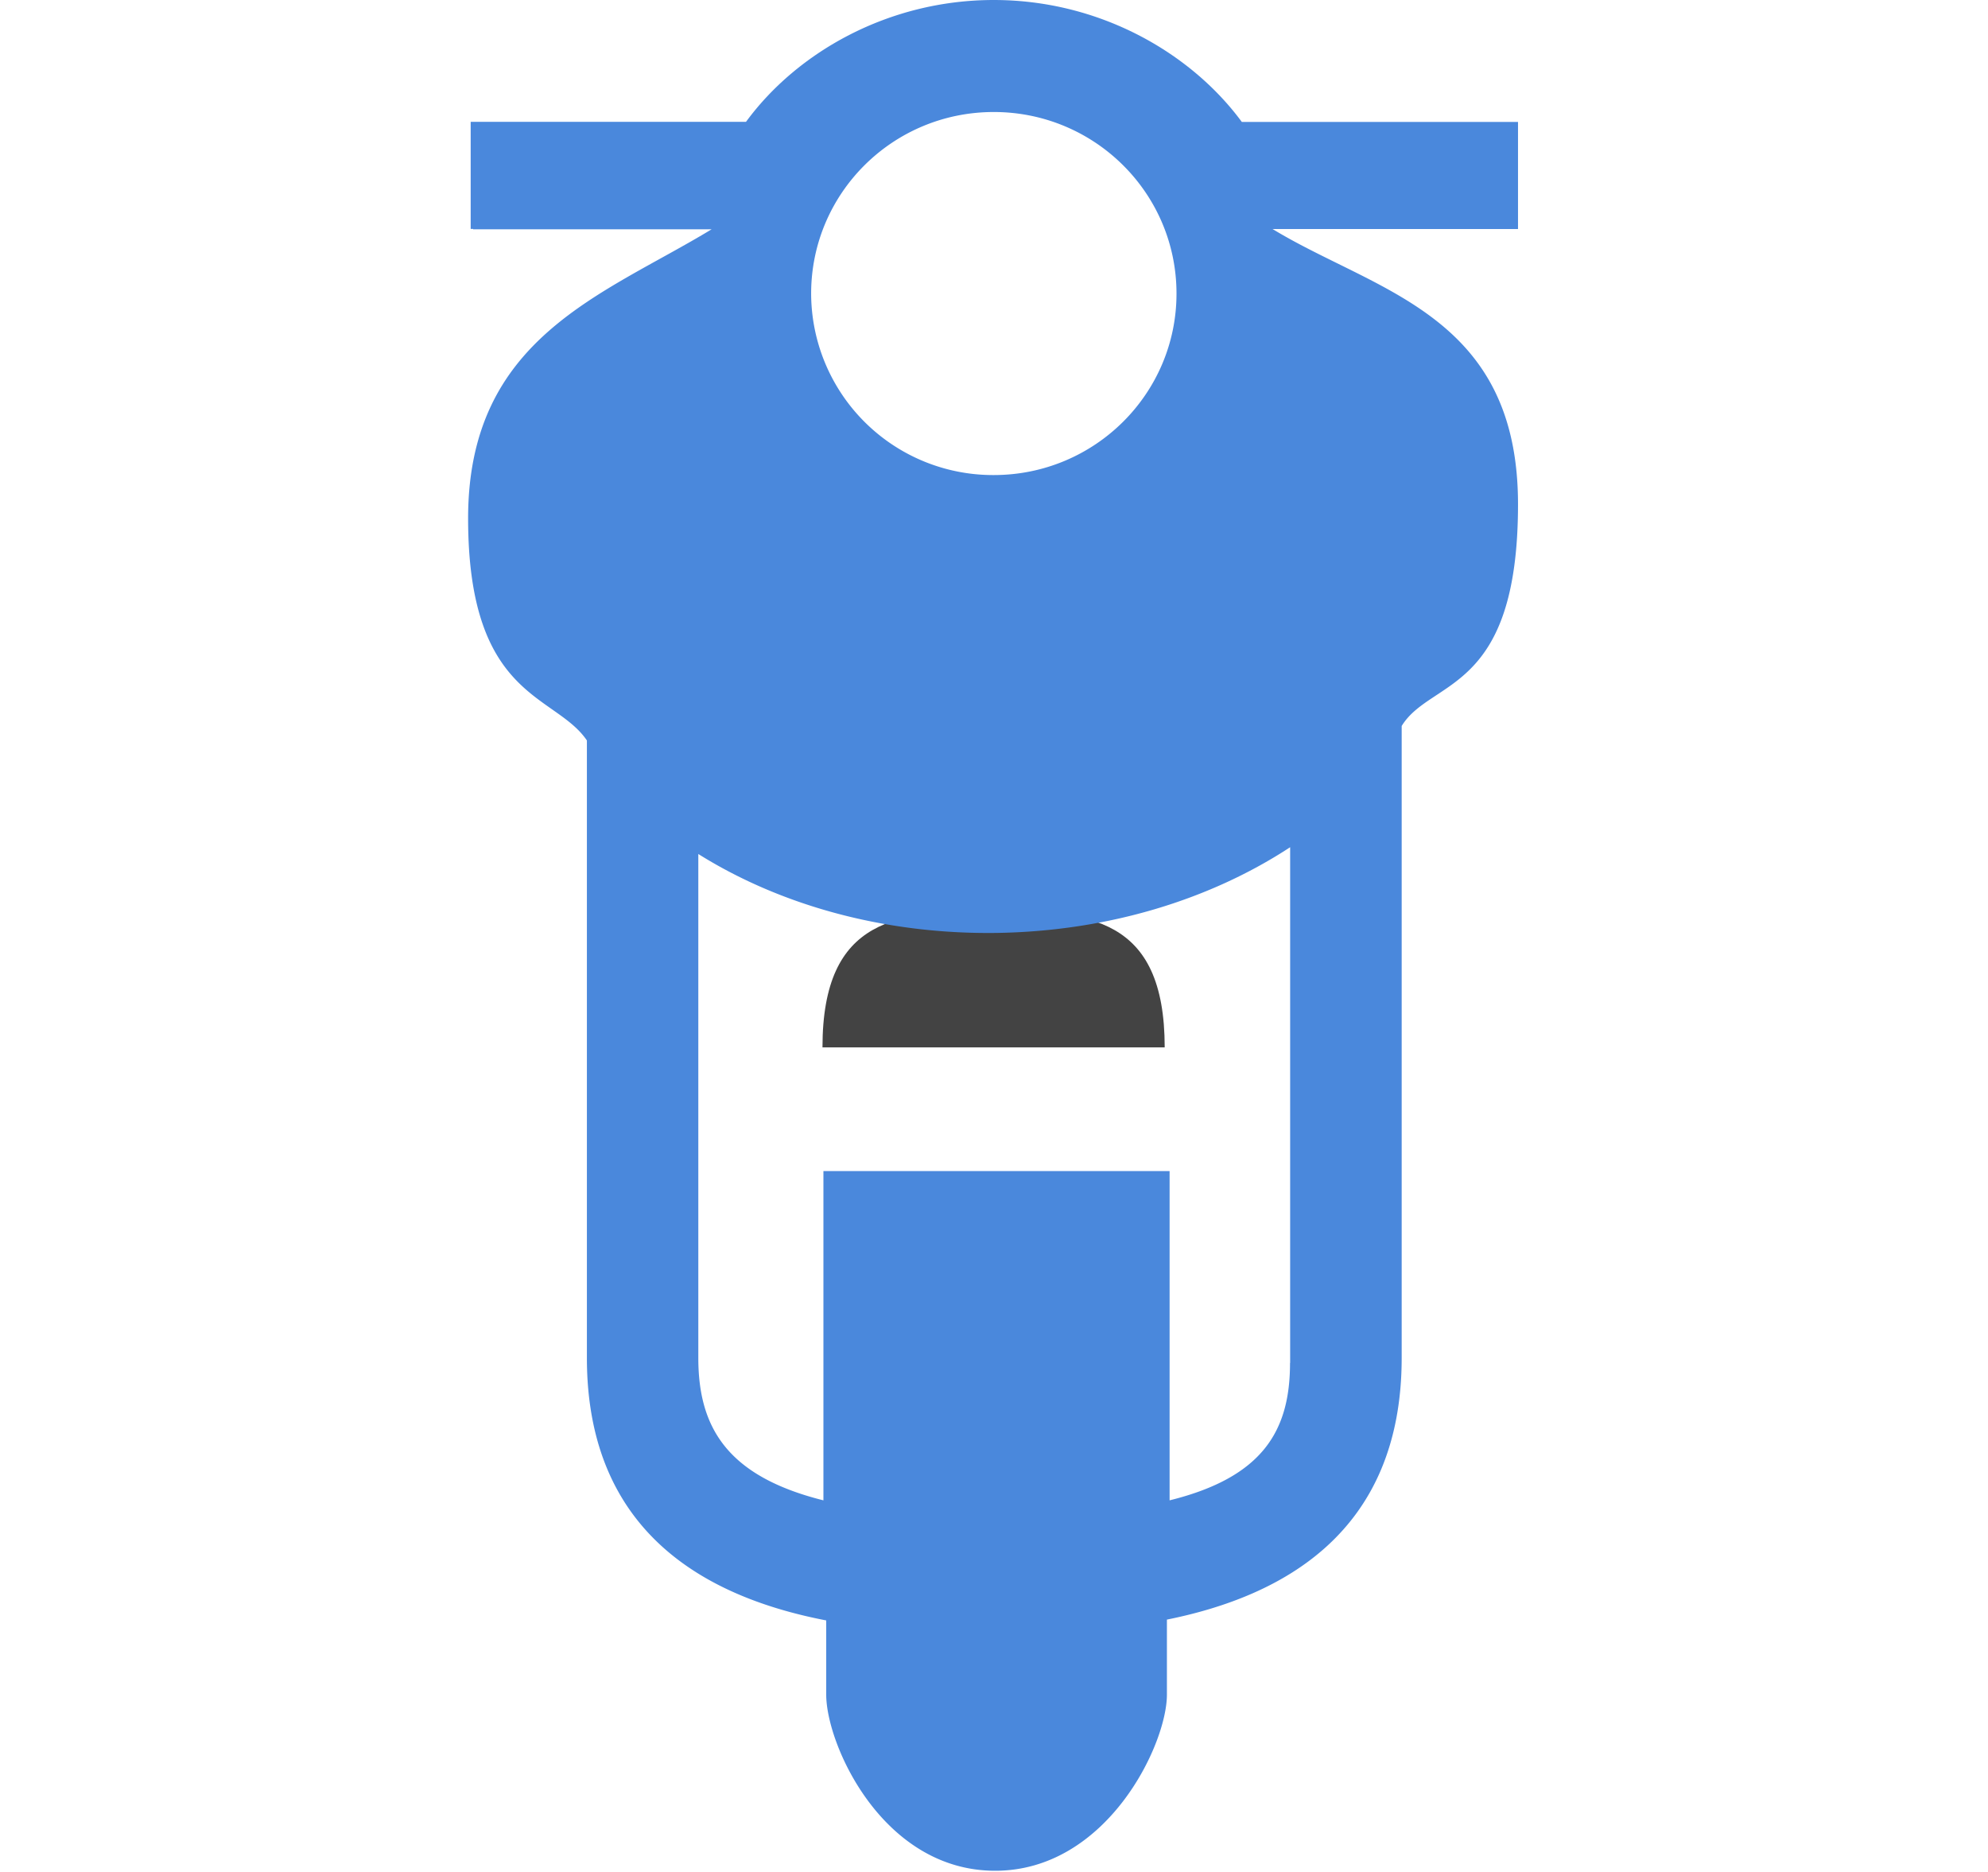 <svg class="svg-icon" style="width: 1.062em;height: 1em;vertical-align: middle;fill: #5E9CEC;overflow: hidden;" viewBox="0 0 1087 1024" version="1.1" xmlns="http://www.w3.org/2000/svg"><path d="M449.675 572.918h187.199c0-71.759-42.019-74.573-93.632-74.573-51.676 0-93.568 2.814-93.568 74.573z" fill="#434343" /><path d="M679.021 66.642C651.008 28.652 600.995 0 543.37 0c-57.688 0-107.702 28.652-135.523 66.642H257.231v58.584h1.343v0.192h130.47C329.629 161.489 255.824 184.577 255.824 283.517s47.583 95.806 64.979 121.516v337.688c0 96.893 66.962 131.302 130.918 143.645v40.612c0 27.373 30.891 96.318 92.416 96.318 61.078 0 93.951-68.945 93.951-96.318v-41.06c63.189-12.727 128.424-47.583 128.424-143.198V397.103c15.989-26.03 63.636-17.332 63.636-121.261s-77.707-116.144-134.244-150.552h134.244V66.706h-151.128v-0.064zM543.37 61.27c55.258 0 99.963 44.449 99.963 99.324 0 54.746-44.705 99.26-99.963 99.26a99.516 99.516 0 0 1-99.899-99.26c0-54.874 44.641-99.324 99.899-99.324z m162.065 684.266c0 36.839-14.646 62.485-65.875 75.148v-180.1H450.186v180.1c-53.275-13.303-68.433-40.484-68.433-77.962V467.135c44.322 27.757 101.306 44.066 163.408 43.17 61.334-0.959 117.103-18.547 160.338-46.88v282.11h-0.064z" fill="#4A88DC" /></svg>